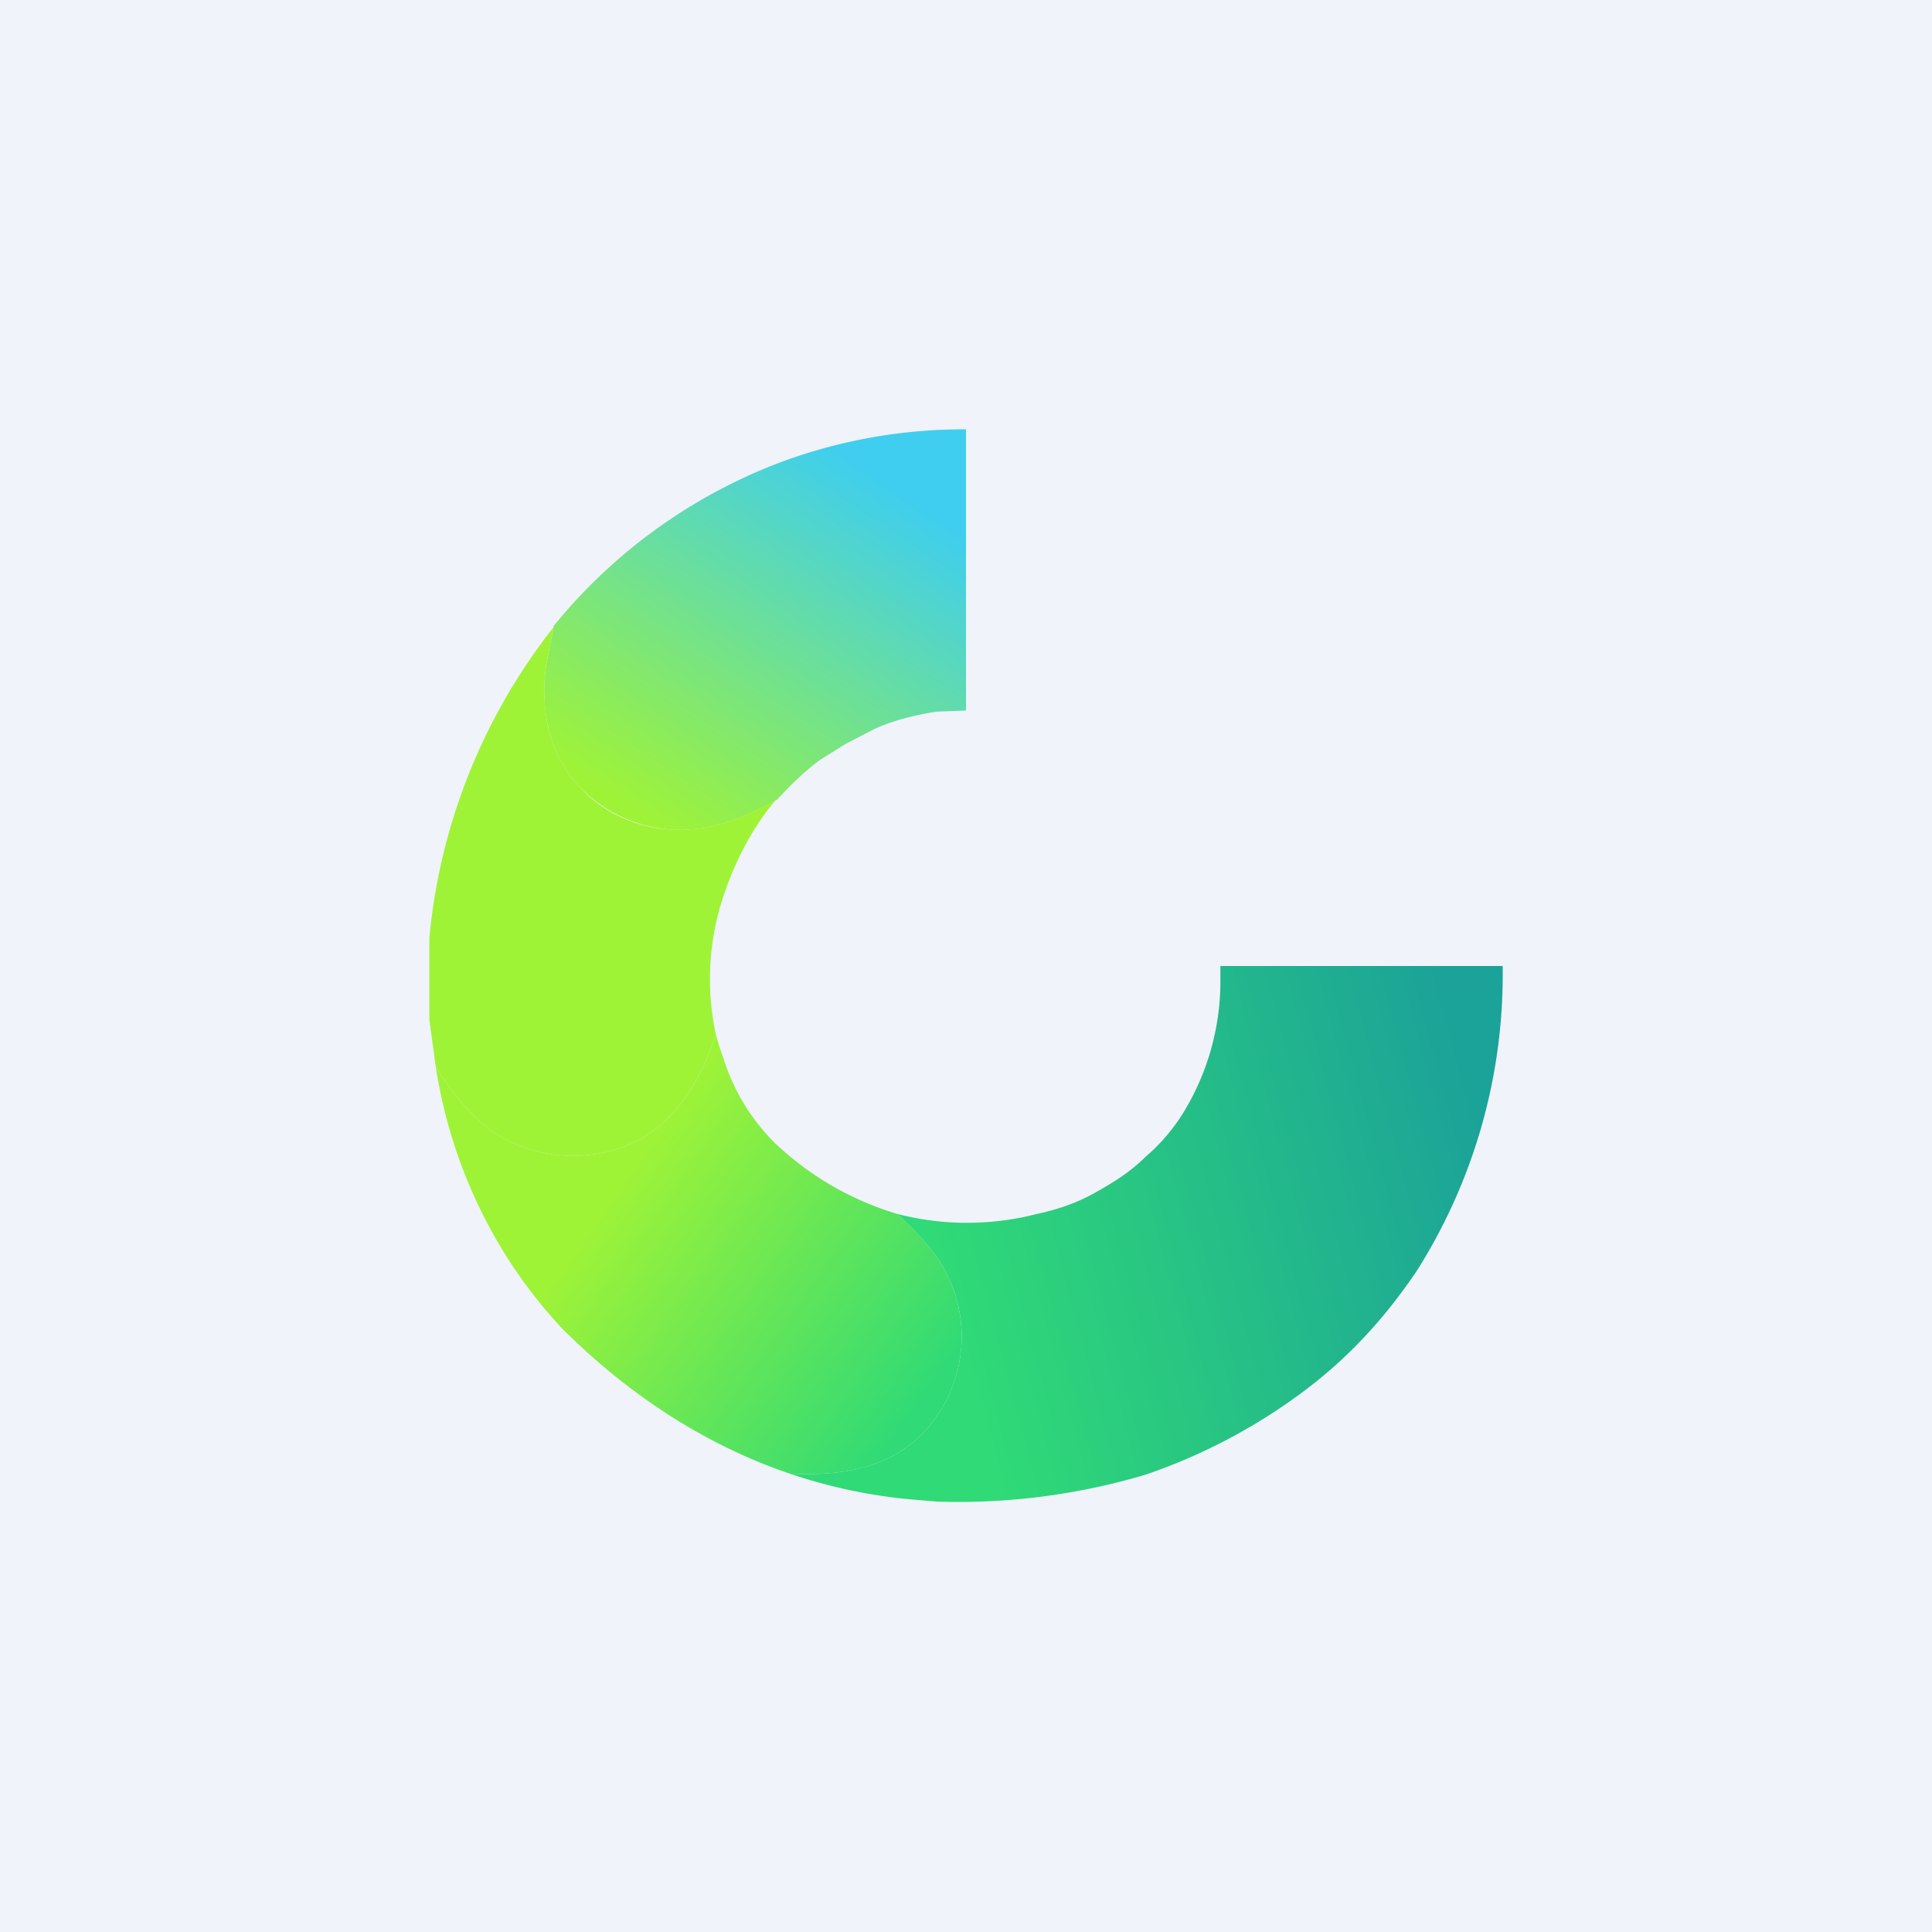 <!-- by TradingView --><svg width="18" height="18" viewBox="0 0 18 18" xmlns="http://www.w3.org/2000/svg"><path fill="#F0F3FA" d="M0 0h18v18H0z"/><path d="m9 6.62-.27.01c-.2.03-.4.08-.58.16l-.27.14-.24.15c-.15.11-.28.24-.4.37-.2.11-.38.19-.54.23a1.3 1.3 0 0 1-1.31-.36c-.28-.3-.36-.73-.3-1.13l.07-.36A5 5 0 0 1 7.29 4.3 4.9 4.9 0 0 1 9 4v2.62Z" fill="url(#a)"/><path d="m5.16 5.83-.07.36c-.06.4.02.83.3 1.13.33.37.84.49 1.31.36.16-.04.34-.12.53-.23-.22.26-.38.57-.49.9a2.44 2.44 0 0 0-.07 1.29c-.13.38-.32.74-.68.96-.44.25-1.02.22-1.43-.08-.2-.15-.36-.36-.5-.58L4 9.5v-.76a5.5 5.5 0 0 1 1.16-2.9Z" fill="#9FF337"/><path d="M6.74 9.86a3.33 3.33 0 0 1-.07-.22c-.13.38-.32.74-.68.96-.44.25-1.02.22-1.43-.08-.2-.15-.36-.36-.5-.58.14.91.55 1.77 1.18 2.44.6.6 1.32 1.08 2.12 1.35.43.02.86-.03 1.19-.33a1.3 1.3 0 0 0 .1-1.79 3.53 3.53 0 0 0-.29-.3 2.83 2.83 0 0 1-1.15-.67 1.93 1.93 0 0 1-.47-.78Z" fill="url(#b)"/><path d="M13.2 11.84c-.27.4-.58.75-.96 1.05a5.31 5.31 0 0 1-1.57.85 6.11 6.11 0 0 1-1.94.25l-.24-.02a4.9 4.9 0 0 1-1.13-.24c.43.02.86-.03 1.19-.33a1.3 1.3 0 0 0 .1-1.79 3.54 3.54 0 0 0-.29-.3 2.6 2.6 0 0 0 1.3 0c.19-.04.36-.1.51-.18.18-.1.35-.2.5-.35.14-.12.25-.25.34-.39a2.34 2.34 0 0 0 .36-1.22V9s.01 0 0 0H14a5.16 5.16 0 0 1-.8 2.84Z" fill="url(#c)"/><defs><linearGradient id="a" x1="8.53" y1="4.69" x2="6.38" y2="7.88" gradientUnits="userSpaceOnUse"><stop stop-color="#3FCEEF"/><stop offset="1" stop-color="#9FF337"/></linearGradient><linearGradient id="b" x1="6.06" y1="10.59" x2="8.93" y2="12.6" gradientUnits="userSpaceOnUse"><stop stop-color="#9FF337"/><stop offset="1" stop-color="#30DA76"/></linearGradient><linearGradient id="c" x1="14" y1="10.96" x2="8.91" y2="12.32" gradientUnits="userSpaceOnUse"><stop stop-color="#1BA299"/><stop offset="1" stop-color="#30DA76"/></linearGradient></defs></svg>